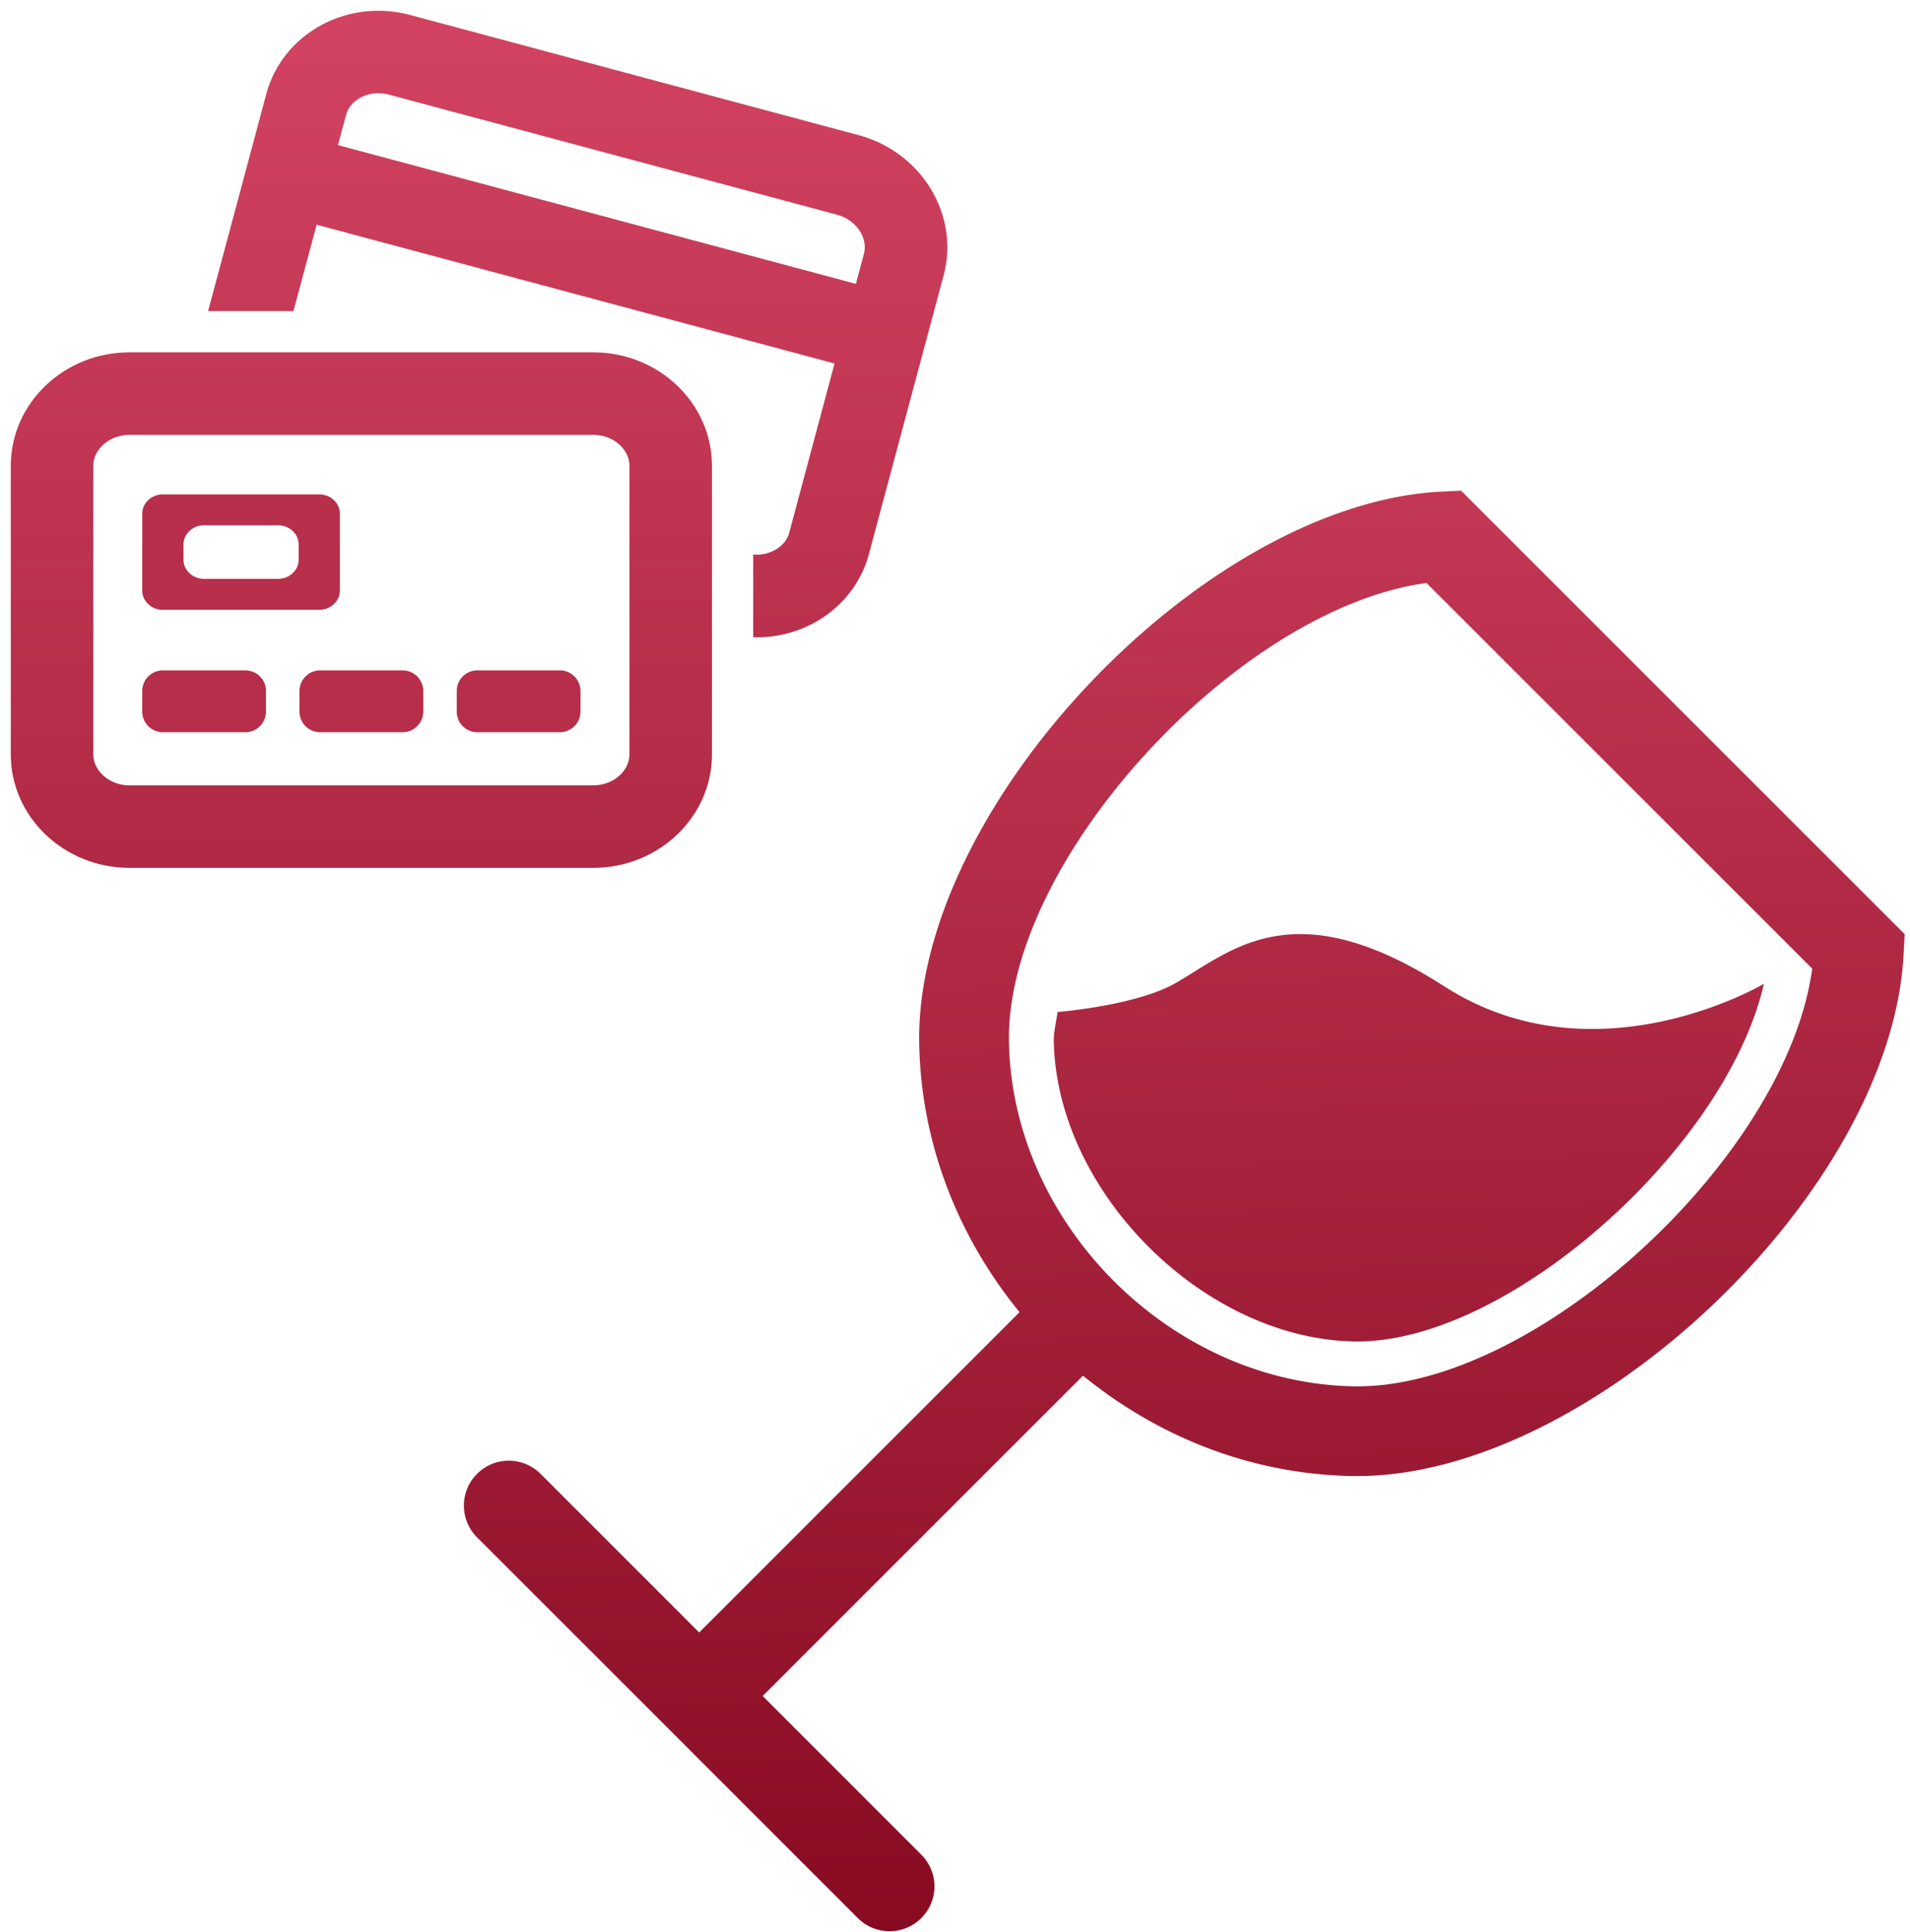 <svg width="86" height="87" viewBox="0 0 86 87" xmlns="http://www.w3.org/2000/svg"><title>icon_cards</title><defs><linearGradient x1="46.881%" y1="-25.671%" x2="50%" y2="100%" id="a"><stop stop-color="#D24361" offset="0%"/><stop stop-color="#880B22" offset="100%"/></linearGradient><linearGradient x1="50%" y1="0%" x2="50%" y2="307.646%" id="b"><stop stop-color="#D24361" offset="0%"/><stop stop-color="#880B22" offset="100%"/></linearGradient><linearGradient x1="50%" y1="-65.851%" x2="50%" y2="297.525%" id="c"><stop stop-color="#D24361" offset="0%"/><stop stop-color="#880B22" offset="100%"/></linearGradient><linearGradient x1="50%" y1="-1021.807%" x2="50%" y2="1902.06%" id="d"><stop stop-color="#D24361" offset="0%"/><stop stop-color="#880B22" offset="100%"/></linearGradient></defs><g fill="none" fill-rule="evenodd"><path d="M-5-5h96v96H-5z"/><path d="M45.037 22.418c6.819 4.38 14.385-.118 14.385-.118C57.72 29.738 47.85 38.523 40.99 38.405c-6.8-.115-13.426-6.741-13.542-13.541-.006-.414.114-.864.17-1.294 2.244-.21 4.244-.69 5.294-1.291 2.526-1.44 5.304-4.242 12.124.139zM40.96 40.426c-8.225-.143-15.394-7.297-15.531-15.53-.14-8.19 10.336-19.507 18.802-20.643l17.365 17.364c-1.133 8.469-12.448 18.95-20.636 18.809zM45.786.093l-.895.044C34.166.685 21.206 14.375 21.388 24.964c.077 4.482 1.716 8.689 4.518 12.123L11.482 51.51l-7.143-7.143a2.021 2.021 0 1 0-2.86 2.858l9.354 9.352.649.652 7.143 7.142c.792.79 2.068.79 2.857 0a2.015 2.015 0 0 0 0-2.856l-7.142-7.144 14.424-14.424c3.437 2.798 7.638 4.44 12.128 4.519 10.593.18 24.28-12.78 24.82-23.505l.048-.897L45.786.093z" transform="translate(20 22)" fill="url(#a)"/><path d="M11.992 4.226L9.37 14.008h3.844l1.043-3.889 23.319 6.25-2.042 7.625c-.168.624-.876 1.04-1.621.977v3.715c.055.001.11.012.166.012 2.381 0 4.454-1.54 5.044-3.742l3.365-12.558c.726-2.722-.993-5.554-3.837-6.315L18.471.675a5.59 5.59 0 0 0-1.436-.189c-2.381 0-4.453 1.537-5.043 3.74zm3.225 2.307l.362-1.345c.156-.583.754-.989 1.456-.989.158 0 .317.022.474.062l20.18 5.408c.85.228 1.404 1.038 1.209 1.766l-.36 1.347-23.321-6.249z" fill="url(#b)"/><path d="M5.824 15.866c-2.943 0-5.338 2.291-5.338 5.106v13c0 2.816 2.395 5.106 5.338 5.106h20.893c2.945 0 5.34-2.292 5.34-5.106v-13c-.001-2.815-2.394-5.106-5.341-5.106H5.824zM4.201 33.972v-13c0-.754.744-1.39 1.623-1.39h20.893c.882 0 1.625.636 1.625 1.39v13c0 .756-.744 1.393-1.626 1.393H5.824c-.879 0-1.623-.637-1.623-1.393z" fill="url(#c)"/><path d="M7.334 30.187a.927.927 0 0 0-.929.927v.93c0 .512.415.928.929.928h3.713a.928.928 0 0 0 .929-.929v-.929a.927.927 0 0 0-.929-.927H7.334zM14.413 30.187a.928.928 0 0 0-.928.927v.93c0 .512.416.928.928.928h3.715a.93.93 0 0 0 .929-.929v-.929a.929.929 0 0 0-.929-.927h-3.715zM21.493 30.187a.928.928 0 0 0-.928.927v.93c0 .512.415.928.928.928h3.715a.93.93 0 0 0 .929-.929v-.929a.928.928 0 0 0-.929-.927h-3.715zM7.334 22.263c-.512 0-.929.39-.929.865v3.468c.001.476.417.865.929.865h7.04c.512 0 .929-.389.929-.865v-3.468c0-.476-.417-.865-.929-.865h-7.04zm.928 2.94v-.683c0-.478.418-.867.929-.867h3.327c.511 0 .929.39.929.867v.682c0 .476-.418.865-.929.865H9.191c-.511 0-.929-.389-.929-.865z" fill="url(#d)"/></g></svg>